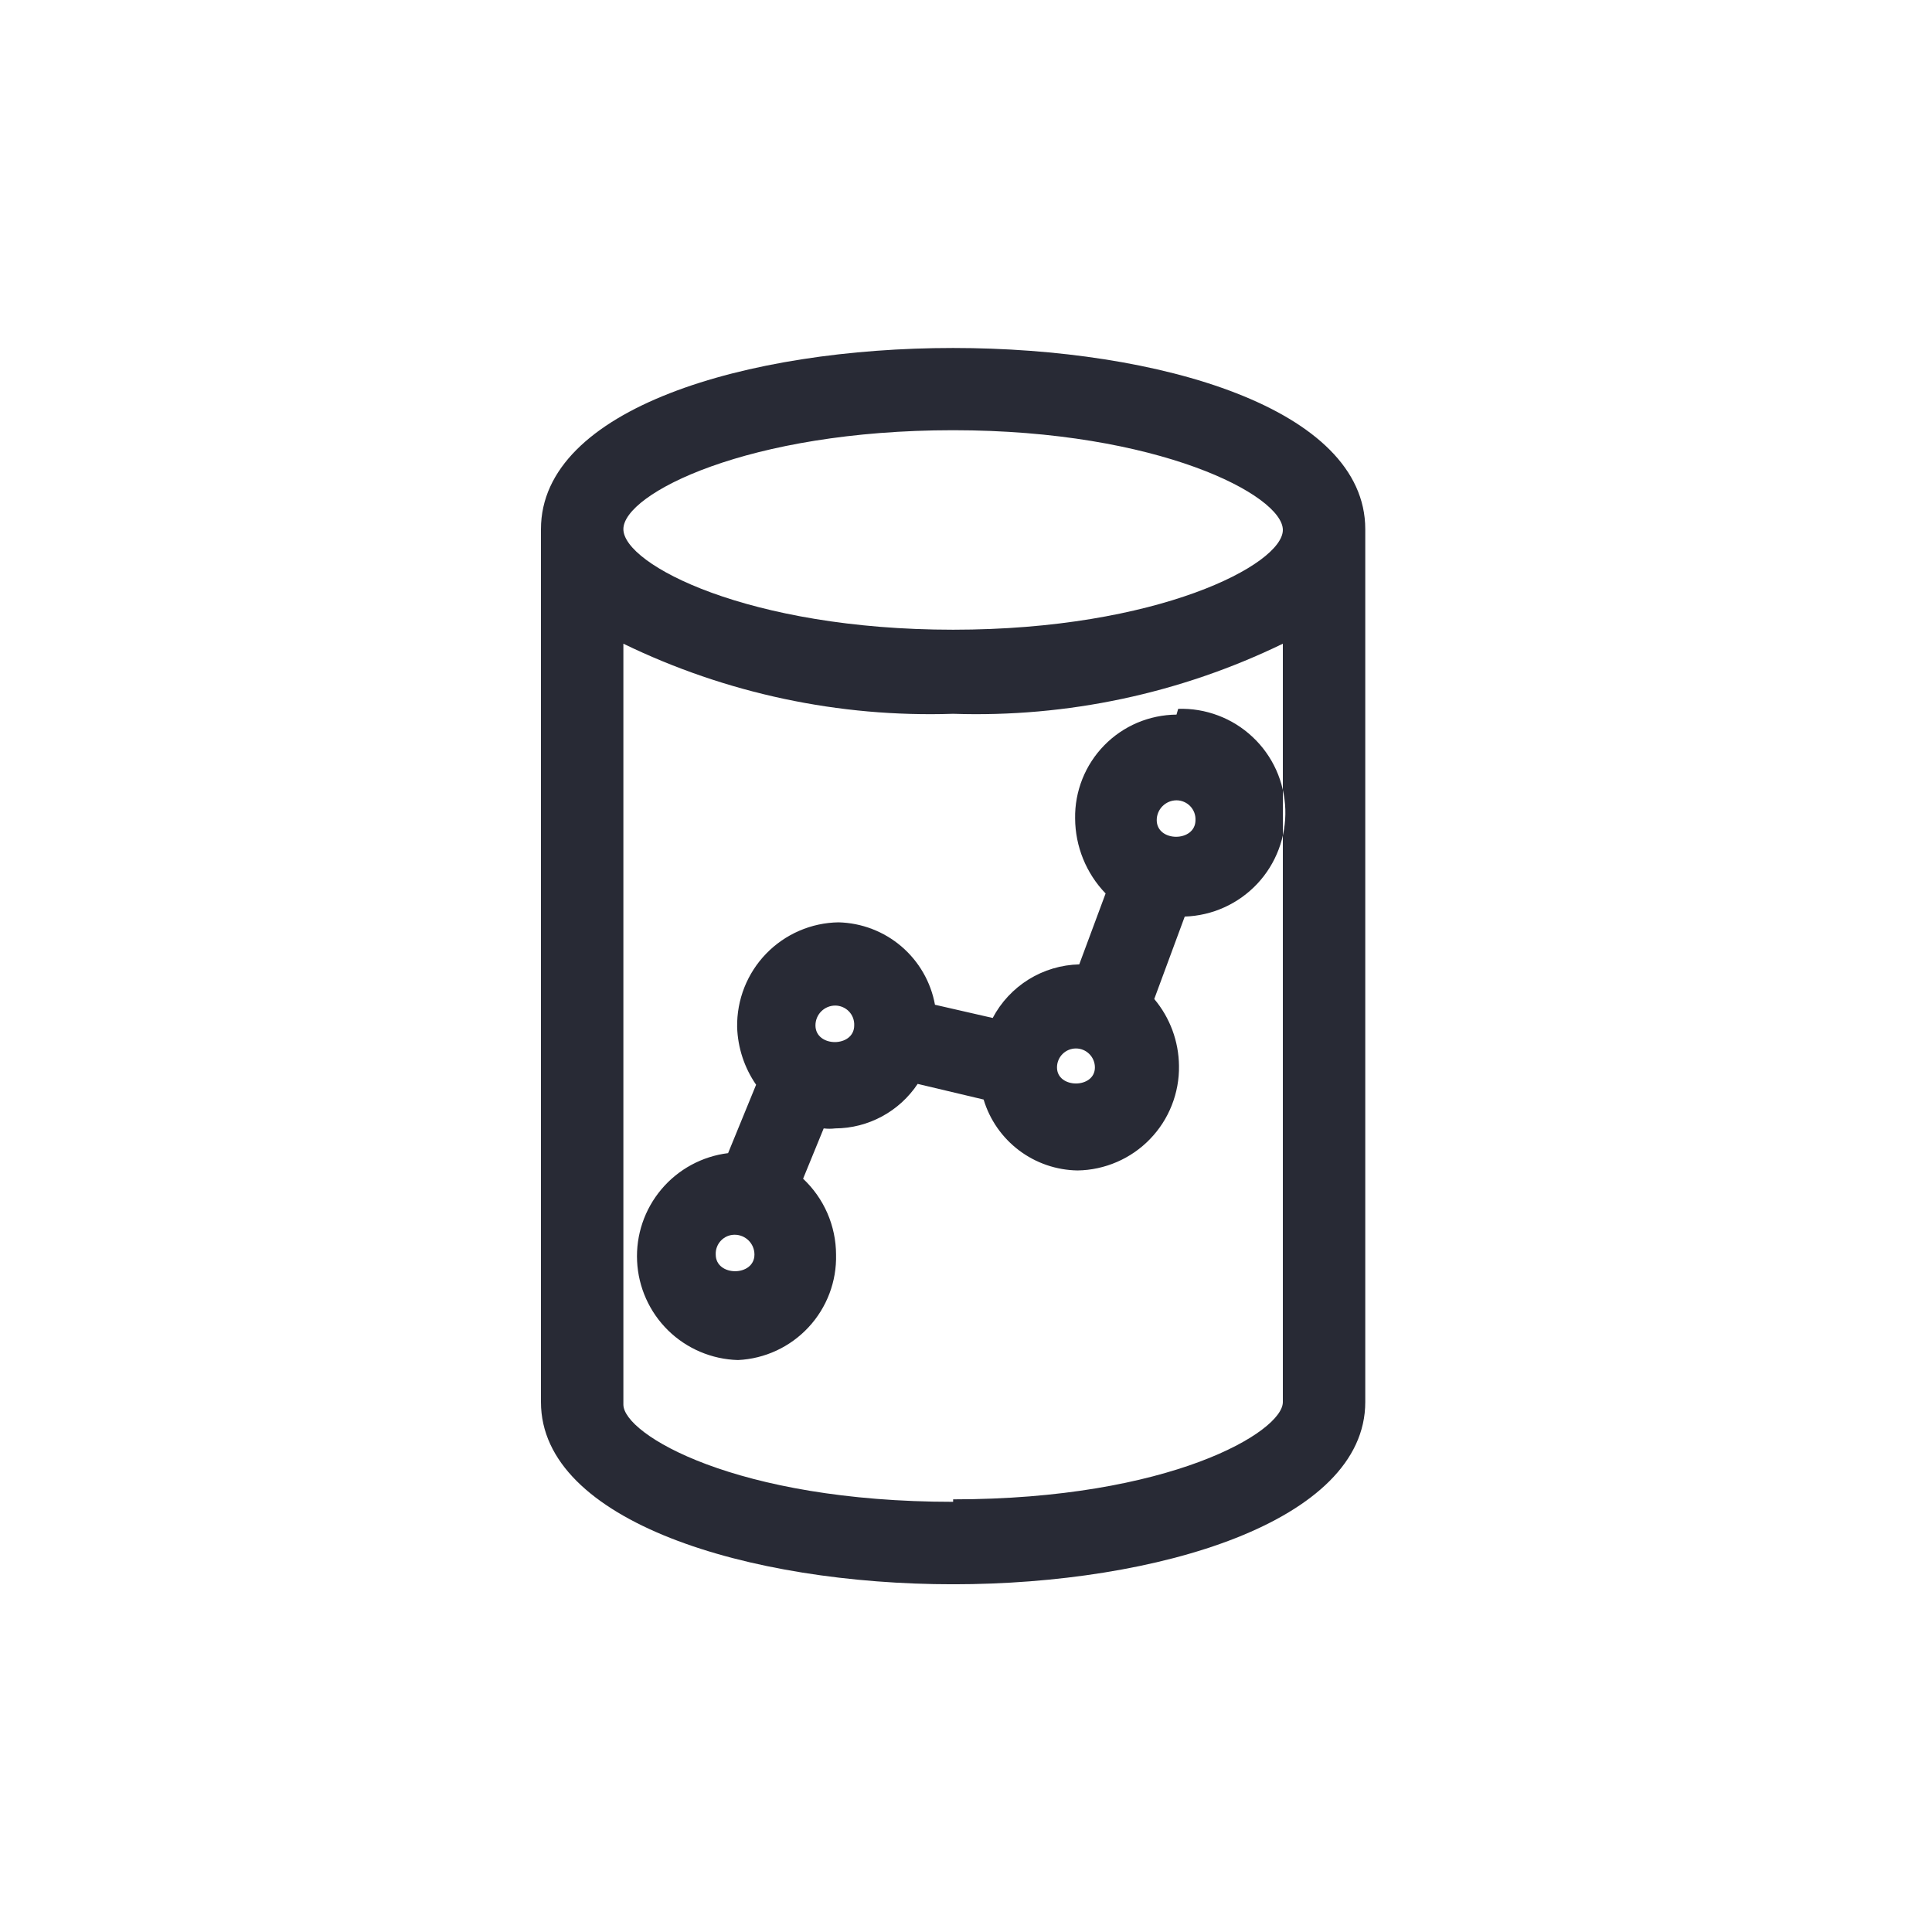 <svg width="50" height="50" viewBox="0 0 50 50" fill="none" xmlns="http://www.w3.org/2000/svg">
<g clip-path="url(#clip0)">
<path fill-rule="evenodd" clip-rule="evenodd" d="M29.936 21.224C29.936 21.089 29.99 20.959 30.086 20.863C30.182 20.767 30.312 20.712 30.448 20.712C30.514 20.712 30.58 20.726 30.641 20.752C30.702 20.778 30.757 20.816 30.803 20.864C30.849 20.912 30.884 20.968 30.908 21.03C30.931 21.092 30.942 21.158 30.939 21.224C30.939 21.8 29.936 21.8 29.936 21.224ZM27.355 27.625C27.355 27.494 27.406 27.37 27.498 27.278C27.59 27.186 27.715 27.134 27.845 27.134C27.976 27.134 28.1 27.186 28.192 27.278C28.284 27.37 28.336 27.494 28.336 27.625C28.336 28.179 27.355 28.179 27.355 27.625ZM21.104 26.537C21.104 26.401 21.158 26.27 21.254 26.174C21.35 26.078 21.48 26.024 21.616 26.024C21.682 26.024 21.748 26.038 21.809 26.064C21.87 26.09 21.925 26.128 21.971 26.176C22.017 26.224 22.052 26.28 22.076 26.342C22.099 26.404 22.11 26.47 22.107 26.537C22.107 27.113 21.104 27.113 21.104 26.537ZM18.523 32.467C18.52 32.401 18.53 32.335 18.554 32.273C18.577 32.211 18.613 32.154 18.659 32.106C18.704 32.059 18.759 32.02 18.82 31.994C18.881 31.968 18.947 31.955 19.013 31.955C19.149 31.955 19.279 32.009 19.375 32.105C19.471 32.201 19.525 32.331 19.525 32.467C19.525 33.043 18.523 33.043 18.523 32.467ZM30.448 18.494C30.099 18.497 29.754 18.569 29.432 18.705C29.111 18.842 28.82 19.041 28.576 19.291C28.332 19.541 28.14 19.837 28.011 20.161C27.882 20.486 27.818 20.833 27.824 21.182C27.828 21.906 28.11 22.602 28.613 23.123L27.931 24.958C27.468 24.969 27.016 25.103 26.622 25.347C26.229 25.591 25.907 25.935 25.691 26.345L24.197 26.003C24.09 25.415 23.783 24.882 23.328 24.493C22.874 24.105 22.299 23.885 21.701 23.87C21.351 23.875 21.005 23.95 20.684 24.089C20.363 24.228 20.072 24.429 19.828 24.681C19.584 24.933 19.393 25.23 19.264 25.555C19.135 25.881 19.072 26.229 19.077 26.579C19.093 27.114 19.264 27.633 19.568 28.073L18.843 29.843C18.17 29.926 17.553 30.261 17.117 30.779C16.68 31.298 16.455 31.962 16.488 32.639C16.52 33.316 16.807 33.956 17.291 34.431C17.775 34.905 18.421 35.179 19.099 35.198C19.795 35.165 20.45 34.86 20.924 34.35C21.399 33.84 21.655 33.164 21.637 32.467C21.636 32.099 21.559 31.735 21.413 31.398C21.266 31.061 21.052 30.757 20.784 30.505L21.317 29.203C21.416 29.215 21.517 29.215 21.616 29.203C22.039 29.201 22.454 29.094 22.826 28.893C23.198 28.692 23.515 28.403 23.749 28.051L25.456 28.456C25.614 28.981 25.935 29.441 26.372 29.771C26.81 30.101 27.34 30.283 27.888 30.291C28.238 30.286 28.584 30.211 28.905 30.072C29.227 29.933 29.518 29.732 29.761 29.48C30.005 29.229 30.197 28.931 30.325 28.606C30.454 28.28 30.518 27.932 30.512 27.582C30.505 26.949 30.279 26.338 29.872 25.854L30.661 23.721C31.014 23.709 31.362 23.629 31.683 23.483C32.005 23.338 32.295 23.13 32.537 22.873C32.779 22.615 32.967 22.313 33.092 21.982C33.217 21.652 33.275 21.3 33.264 20.947C33.253 20.594 33.172 20.247 33.027 19.925C32.881 19.603 32.674 19.313 32.416 19.072C32.159 18.83 31.856 18.641 31.526 18.517C31.195 18.392 30.844 18.333 30.491 18.345L30.448 18.494ZM24.667 38.867C19.035 38.867 16.133 37.118 16.133 36.35V16.659C18.788 17.948 21.717 18.571 24.667 18.473C27.616 18.571 30.545 17.948 33.2 16.659V36.286C33.2 37.054 30.277 38.803 24.667 38.803V38.867ZM24.667 11.134C29.979 11.134 33.2 12.819 33.2 13.715C33.2 14.611 29.957 16.297 24.667 16.297C19.376 16.297 16.133 14.611 16.133 13.694C16.133 12.777 19.355 11.134 24.667 11.134ZM35.333 13.694C35.333 7.443 14 7.443 14 13.694V36.286C14 39.379 19.376 41.001 24.667 41.001C29.957 41.001 35.333 39.379 35.333 36.286V13.715" fill="#282A35"/>
</g>
<defs>
<clipPath id="clip0">
<rect width="21.333" height="32" fill="white" transform="translate(14 9)"/>
</clipPath>
</defs>
</svg>
